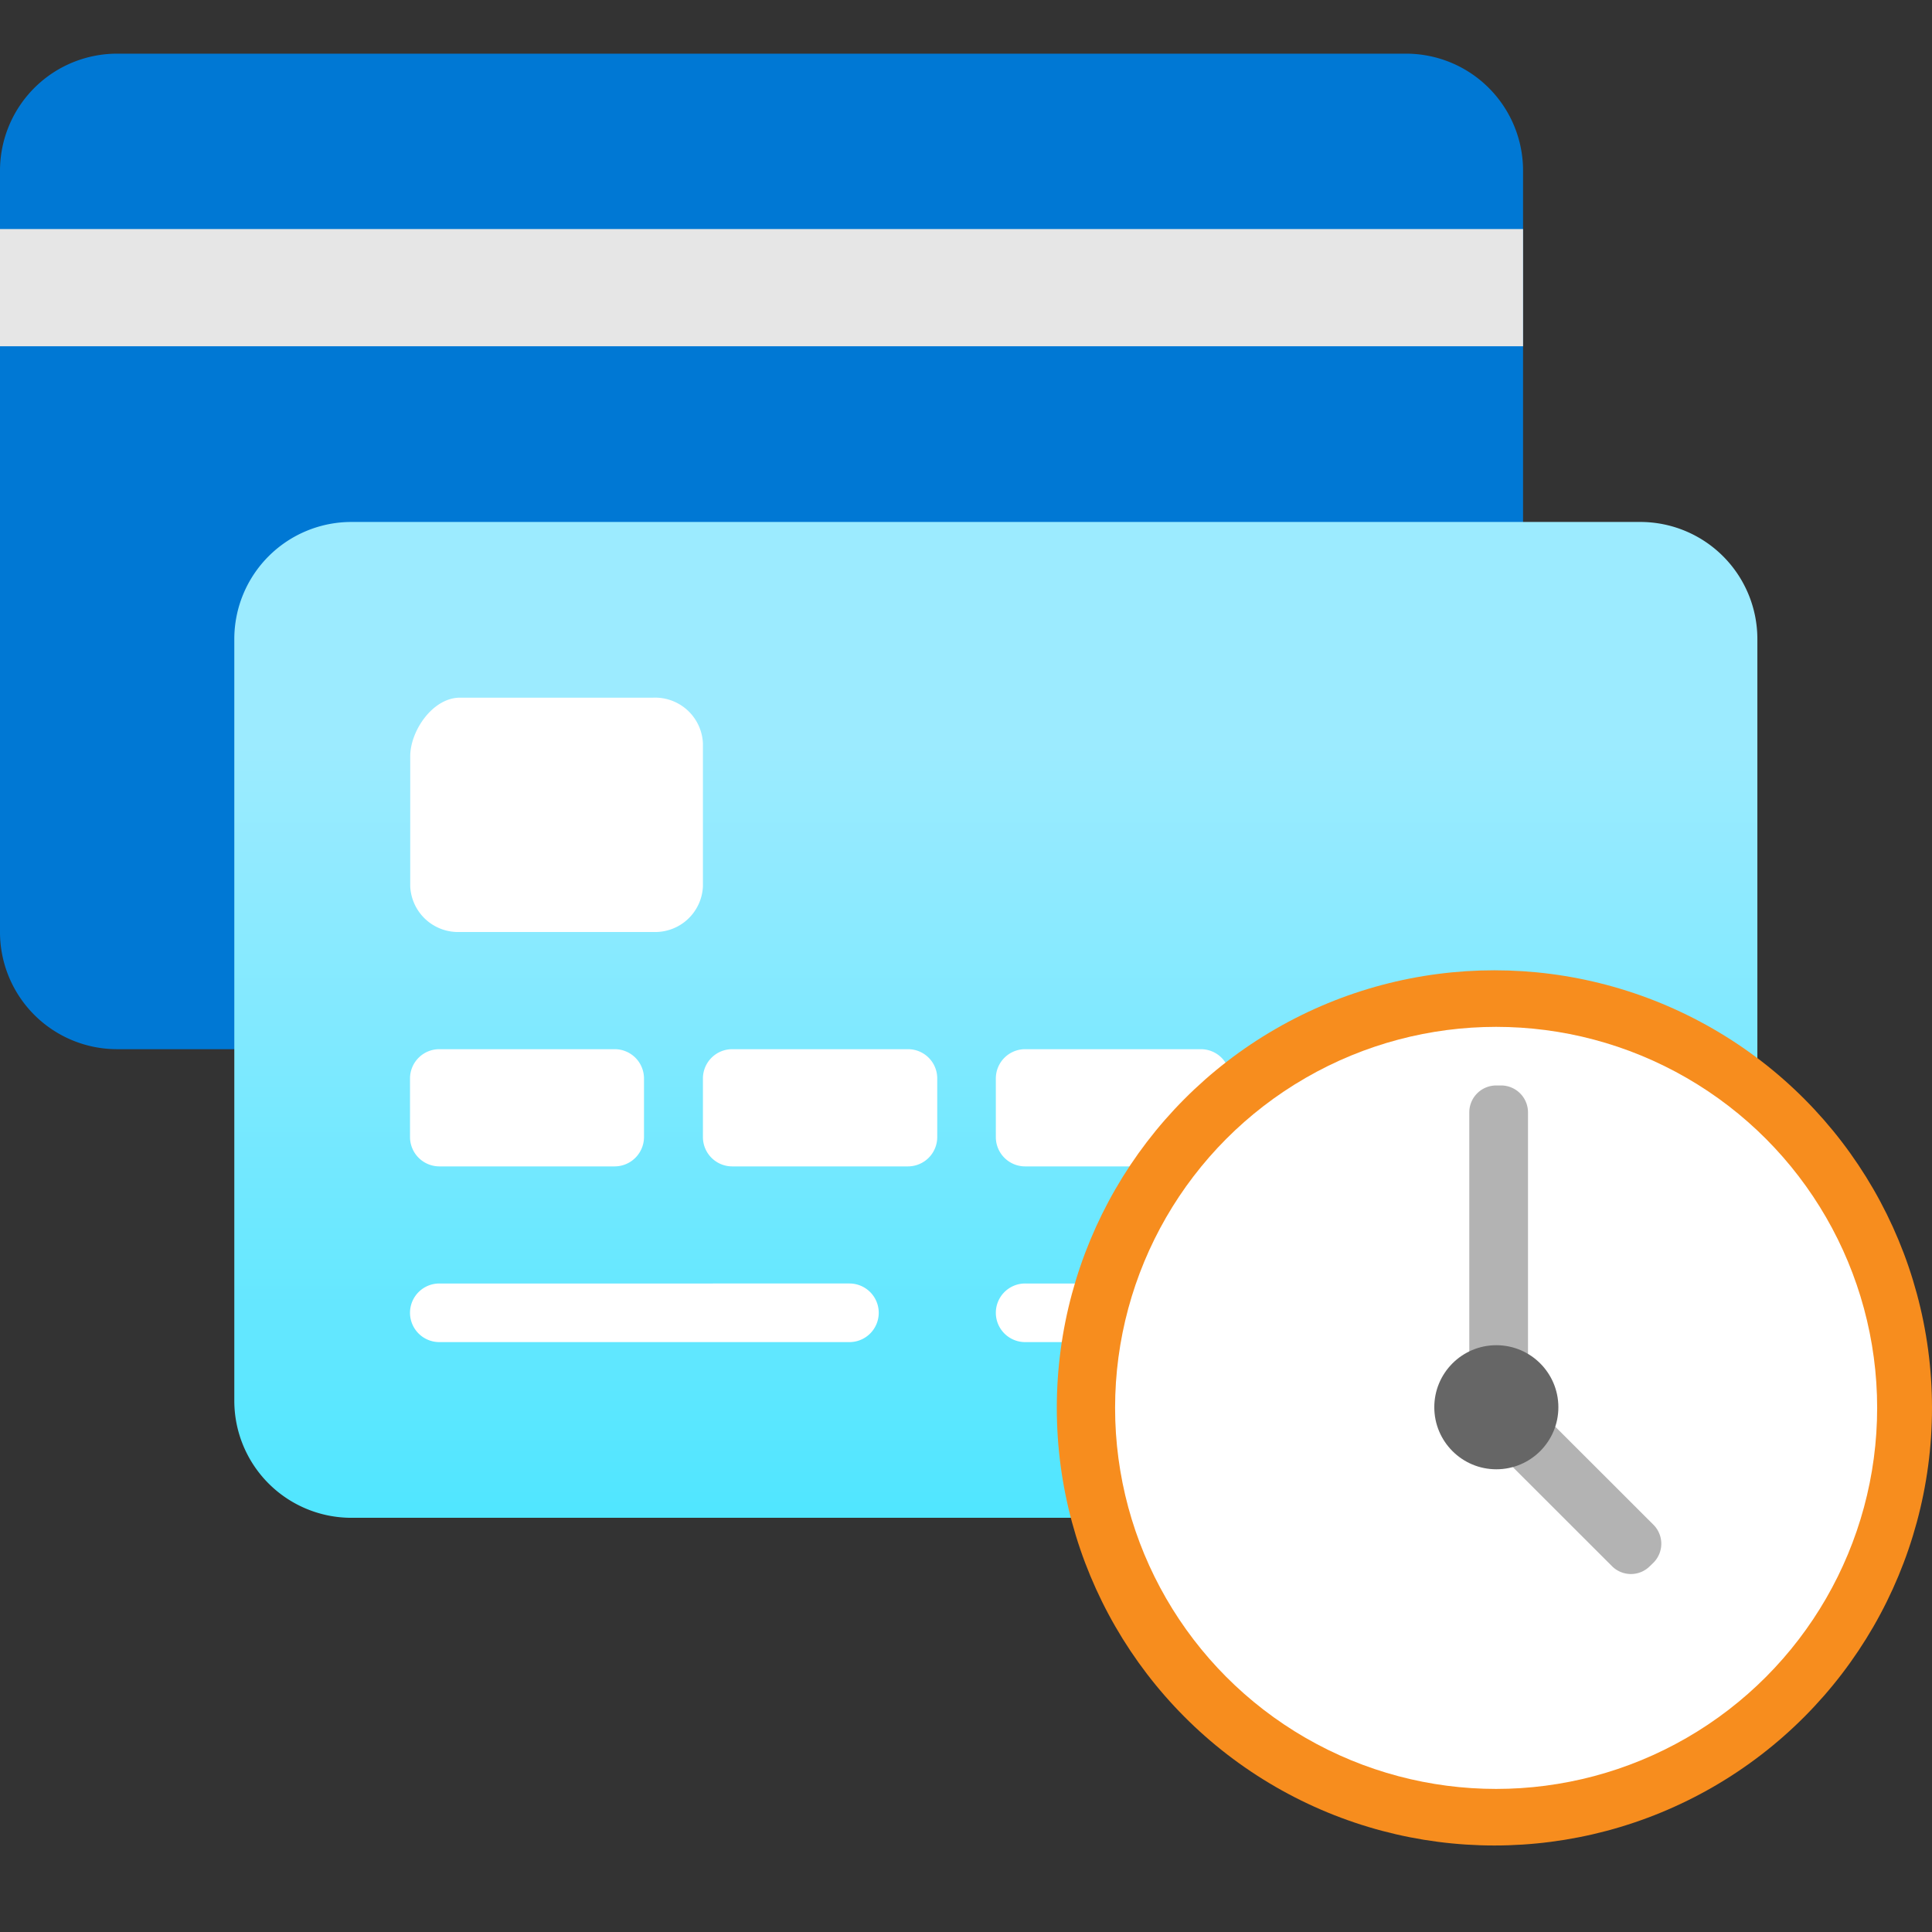 <svg xmlns="http://www.w3.org/2000/svg" width="18" height="18" viewBox="0 0 18 18">
  <rect x="0" y="0" width="18" height="18" fill="#333333" stroke="none"/>
  <defs>
    <linearGradient id="e32dfe24-7d31-43d0-aaca-9627d9e7c770" x1="9.278" y1="4.863" x2="9.278" y2="14.141" gradientUnits="userSpaceOnUse">
      <stop offset="0.225" stop-color="#9cebff"/>
      <stop offset="1" stop-color="#50e6ff"/>
    </linearGradient>
  </defs>
  <g id="b0b353ee-39d8-4818-b958-0247b6426a75">
    <path d="M14.19,8.683A1.091,1.091,0,0,1,13.1,9.775H1.092A1.091,1.091,0,0,1,0,8.683V1.588A1.091,1.091,0,0,1,1.092.5H13.1A1.09,1.09,0,0,1,14.19,1.588Z" fill="#0078d4"/>
    <path d="M16.373,13.05a1.09,1.09,0,0,1-1.091,1.091H3.275A1.091,1.091,0,0,1,2.183,13.05v-7.1A1.091,1.091,0,0,1,3.275,4.863H15.282a1.091,1.091,0,0,1,1.091,1.092Z" fill="url(#e32dfe24-7d31-43d0-aaca-9627d9e7c770)"/>
    <path d="M9.551,9.775h1.637a.273.273,0,0,1,.273.273v.546a.273.273,0,0,1-.273.273H9.551a.273.273,0,0,1-.273-.273v-.546A.273.273,0,0,1,9.551,9.775Zm2.729,0h1.637a.273.273,0,0,1,.273.273v.546a.273.273,0,0,1-.273.273H12.28a.273.273,0,0,1-.273-.273v-.546A.273.273,0,0,1,12.28,9.775Zm-8.187,0H5.731A.273.273,0,0,1,6,10.048v.546a.274.274,0,0,1-.273.273H4.093a.274.274,0,0,1-.273-.273v-.546A.273.273,0,0,1,4.093,9.775Zm0,2.183H7.914a.273.273,0,0,1,.273.273h0a.273.273,0,0,1-.273.273H4.093a.273.273,0,0,1-.273-.273h0A.273.273,0,0,1,4.093,11.958Zm5.458,0h1.092a.273.273,0,0,1,.273.273h0a.273.273,0,0,1-.273.273H9.551a.273.273,0,0,1-.273-.273h0A.273.273,0,0,1,9.551,11.958ZM6.822,9.775H8.46a.272.272,0,0,1,.272.273v.546a.273.273,0,0,1-.272.273H6.822a.273.273,0,0,1-.273-.273v-.546A.273.273,0,0,1,6.822,9.775ZM6.549,8.258a.445.445,0,0,1-.463.425h-1.8a.446.446,0,0,1-.464-.425V7.046c0-.235.208-.546.464-.546h1.8a.446.446,0,0,1,.463.425Z" fill="#fff"/>
    <rect y="2.134" width="14.19" height="1.092" fill="#e6e6e6"/>
    <circle cx="13.923" cy="13.117" r="4.077" fill="#f78d1e"/>
    <circle cx="13.939" cy="13.117" r="3.55" fill="#fff"/>
    <path d="M15.405,14.206l-1.032-1.031a.242.242,0,0,0-.185-.069.238.238,0,0,0,.048-.116V10.363a.251.251,0,0,0-.25-.25h-.047a.251.251,0,0,0-.25.25V12.99a.25.25,0,0,0,.25.249h.035a.245.245,0,0,0,.013.322l1.032,1.031a.249.249,0,0,0,.352,0l.034-.033A.25.25,0,0,0,15.405,14.206Z" fill="#b3b3b3"/>
    <circle cx="13.941" cy="13.111" r="0.578" fill="#666"/>
  </g>
</svg>
